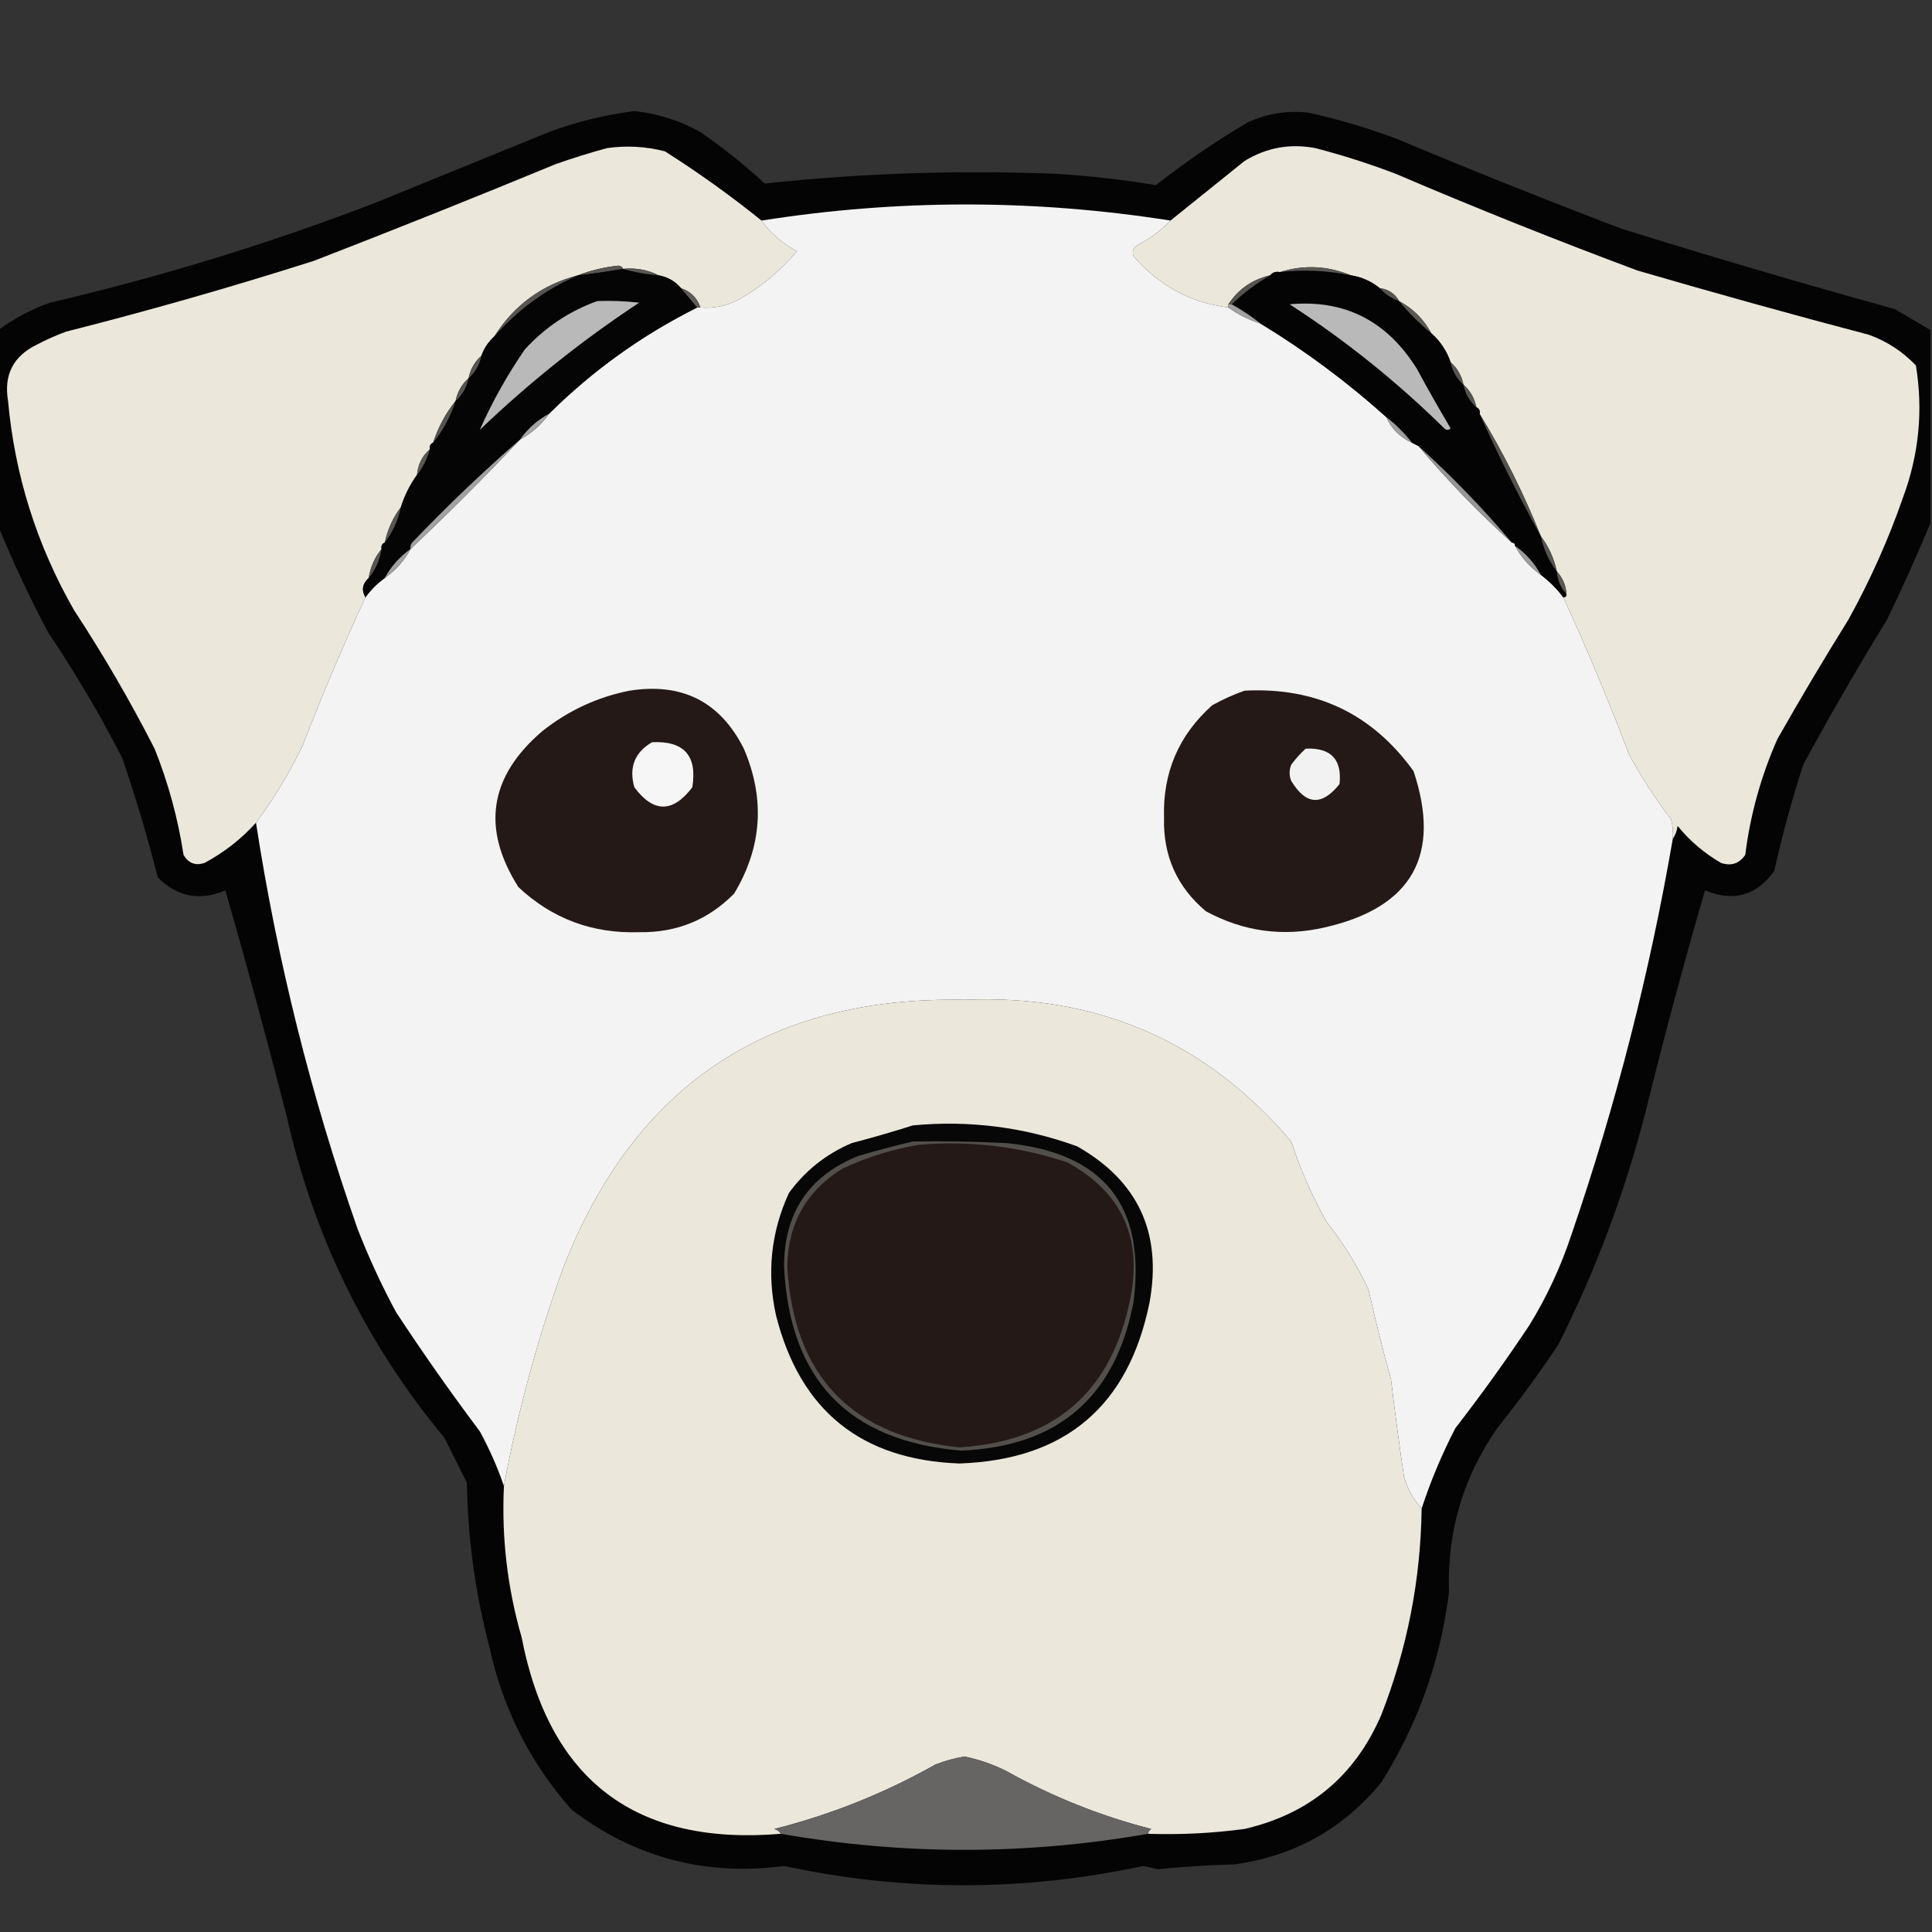 <?xml version="1.0" encoding="UTF-8"?>
<!DOCTYPE svg PUBLIC "-//W3C//DTD SVG 1.1//EN" "http://www.w3.org/Graphics/SVG/1.1/DTD/svg11.dtd">
<svg xmlns="http://www.w3.org/2000/svg" version="1.1" width="600px" height="600px" style="shape-rendering:geometricPrecision; text-rendering:geometricPrecision; image-rendering:optimizeQuality; fill-rule:evenodd; clip-rule:evenodd" xmlns:xlink="http://www.w3.org/1999/xlink">
<rect width="100%" height="100%" fill="#333333" stroke="none"/>
<g><path style="opacity:0.952" fill="#030303" d="M 599.5,102.5 C 599.5,122.5 599.5,142.5 599.5,162.5C 595.324,172.528 590.824,182.528 586,192.5C 576.934,207.242 568.267,222.242 560,237.5C 556.494,248.366 553.494,259.366 551,270.5C 545.515,278.165 538.348,280.165 529.5,276.5C 522.902,299.215 516.735,322.215 511,345.5C 504.548,370.53 495.548,394.53 484,417.5C 478.053,426.447 471.72,435.114 465,443.5C 454.349,458.792 449.349,475.792 450,494.5C 447.351,515.786 440.351,535.453 429,553.5C 417.26,567.863 402.093,576.363 383.5,579C 375.472,579.228 367.472,579.728 359.5,580.5C 358.014,580.103 356.514,579.77 355,579.5C 317.814,587.48 280.647,587.48 243.5,579.5C 219.027,582.716 197.027,576.883 177.5,562C 164.654,547.475 156.154,530.641 152,511.5C 147.596,494.761 145.263,477.761 145,460.5C 142.667,455.833 140.333,451.167 138,446.5C 113.718,417.267 97.385,383.934 89,346.5C 82.943,322.926 76.61,299.593 70,276.5C 62.044,279.889 55.044,278.556 49,272.5C 45.838,260.032 42.172,247.699 38,235.5C 31.09,222.006 23.423,209.006 15,196.5C 9.239,185.65 4.072,174.65 -0.5,163.5C -0.5,143.167 -0.5,122.833 -0.5,102.5C 4.362,98.901 9.695,96.067 15.5,94C 49.896,85.985 83.563,75.652 116.5,63C 134.5,55.667 152.5,48.333 170.5,41C 179.087,37.812 187.92,35.645 197,34.5C 204.275,35.258 211.109,37.425 217.5,41C 224.532,45.853 231.198,51.186 237.5,57C 267.716,53.751 298.049,52.751 328.5,54C 338.727,54.655 348.894,55.822 359,57.5C 368.002,50.404 377.502,43.904 387.5,38C 393.577,35.229 399.911,34.229 406.5,35C 415.674,37.058 424.674,39.724 433.5,43C 456.674,52.725 480.007,62.058 503.5,71C 531.697,79.799 560.03,88.133 588.5,96C 592.194,98.178 595.861,100.345 599.5,102.5 Z"/></g>
<g><path style="opacity:1" fill="#ece7db" d="M 236.5,68.5 C 239.313,72.467 242.979,75.634 247.5,78C 242.426,84.071 236.426,89.071 229.5,93C 225.747,94.989 221.747,95.822 217.5,95.5C 216.545,92.545 214.545,90.545 211.5,89.5C 209.66,87.331 207.326,85.998 204.5,85.5C 201.155,83.783 197.489,83.116 193.5,83.5C 193.265,82.903 192.765,82.57 192,82.5C 187.578,82.976 183.411,83.976 179.5,85.5C 168.316,88.422 159.65,94.755 153.5,104.5C 151.674,106.147 150.34,108.147 149.5,110.5C 147.412,112.336 146.079,114.669 145.5,117.5C 143.412,119.336 142.079,121.669 141.5,124.5C 138.407,128.347 136.074,132.68 134.5,137.5C 133.662,137.842 133.328,138.508 133.5,139.5C 131.127,141.579 129.794,144.246 129.5,147.5C 127.326,150.515 125.659,153.849 124.5,157.5C 122.043,160.751 120.376,164.418 119.5,168.5C 118.662,168.842 118.328,169.508 118.5,170.5C 116.375,173.088 115.042,176.088 114.5,179.5C 112.539,181.32 112.206,183.32 113.5,185.5C 106.528,200.566 100.028,215.899 94,231.5C 89.909,240.026 85.076,248.026 79.5,255.5C 74.926,260.566 69.593,264.733 63.5,268C 60.692,268.92 58.525,268.087 57,265.5C 55.263,254.142 52.263,243.142 48,232.5C 40.424,217.675 32.091,203.342 23,189.5C 11.422,169.268 4.588,147.601 2.5,124.5C 1.129,116.409 4.129,110.576 11.5,107C 14.417,105.472 17.417,104.139 20.5,103C 46.375,96.448 72.041,89.114 97.5,81C 122.613,71.277 147.613,61.277 172.5,51C 177.772,49.131 183.106,47.465 188.5,46C 194.585,45.139 200.585,45.472 206.5,47C 216.954,53.635 226.954,60.801 236.5,68.5 Z"/></g>
<g><path style="opacity:1" fill="#ece7db" d="M 519.5,260.5 C 519.662,258.473 519.495,256.473 519,254.5C 514.169,248.174 509.835,241.508 506,234.5C 499.686,217.881 492.852,201.548 485.5,185.5C 486.167,185.5 486.5,185.167 486.5,184.5C 486.293,181.759 485.293,179.426 483.5,177.5C 482.624,173.418 480.957,169.751 478.5,166.5C 473.207,153.248 466.874,140.581 459.5,128.5C 459.672,127.508 459.338,126.842 458.5,126.5C 457.921,123.669 456.588,121.336 454.5,119.5C 453.921,116.669 452.588,114.336 450.5,112.5C 449.277,108.951 447.277,105.951 444.5,103.5C 442.167,99.167 438.833,95.833 434.5,93.5C 433.198,91.178 431.198,89.845 428.5,89.5C 425.912,87.375 422.912,86.042 419.5,85.5C 412.236,82.505 404.902,82.171 397.5,84.5C 396.209,84.263 395.209,84.596 394.5,85.5C 388.917,86.784 384.583,89.784 381.5,94.5C 381.5,94.833 381.5,95.167 381.5,95.5C 369.684,94.006 359.851,88.672 352,79.5C 351.493,78.004 351.993,76.837 353.5,76C 357.3,74.021 360.634,71.521 363.5,68.5C 371.136,62.342 378.803,56.175 386.5,50C 393.294,45.834 400.627,44.501 408.5,46C 416.982,48.204 425.315,50.87 433.5,54C 458.272,64.59 483.272,74.59 508.5,84C 532.395,90.974 556.395,97.641 580.5,104C 586.103,106.048 590.936,109.214 595,113.5C 597.29,127.451 595.957,141.118 591,154.5C 586.431,167.639 580.764,180.306 574,192.5C 566.415,204.668 559.082,217.001 552,229.5C 546.896,241.025 543.563,253.025 542,265.5C 540.136,268.207 537.636,269.041 534.5,268C 529.269,264.976 524.769,261.143 521,256.5C 520.79,258.058 520.29,259.391 519.5,260.5 Z"/></g>
<g><path style="opacity:1" fill="#f3f3f3" d="M 363.5,68.5 C 360.634,71.521 357.3,74.021 353.5,76C 351.993,76.837 351.493,78.004 352,79.5C 359.851,88.672 369.684,94.006 381.5,95.5C 384.515,97.674 387.849,99.341 391.5,100.5C 405.362,108.939 418.362,118.606 430.5,129.5C 432.167,133.167 434.833,135.833 438.5,137.5C 439.167,137.833 439.833,138.167 440.5,138.5C 449.446,149.114 459.112,159.114 469.5,168.5C 470.167,168.5 470.5,168.833 470.5,169.5C 472.43,173.1 475.097,176.1 478.5,178.5C 481.194,180.527 483.527,182.861 485.5,185.5C 492.852,201.548 499.686,217.881 506,234.5C 509.835,241.508 514.169,248.174 519,254.5C 519.495,256.473 519.662,258.473 519.5,260.5C 512.3,302.3 501.8,343.3 488,383.5C 484.75,393.334 480.416,402.667 475,411.5C 467.721,422.446 460.054,433.112 452,443.5C 447.81,451.578 444.31,459.911 441.5,468.5C 438.919,465.68 437.086,462.346 436,458.5C 434.535,448.515 433.202,438.515 432,428.5C 429.454,419.228 427.121,409.895 425,400.5C 421.459,392.97 417.126,385.97 412,379.5C 407.503,371.509 403.836,363.175 401,354.5C 374.564,323.378 340.73,308.712 299.5,310.5C 238.638,309.335 197.138,337.001 175,393.5C 166.938,415.757 160.771,438.424 156.5,461.5C 154.493,455.655 151.993,449.988 149,444.5C 139.944,432.444 131.278,420.11 123,407.5C 118.453,399.073 114.453,390.406 111,381.5C 96.618,340.425 86.118,298.425 79.5,255.5C 85.076,248.026 89.909,240.026 94,231.5C 100.028,215.899 106.528,200.566 113.5,185.5C 115.139,183.194 117.139,181.194 119.5,179.5C 122.903,177.1 125.57,174.1 127.5,170.5C 139.167,159.5 150.5,148.167 161.5,136.5C 165.1,134.57 168.1,131.903 170.5,128.5C 184.061,115.051 199.395,104.051 216.5,95.5C 216.833,95.5 217.167,95.5 217.5,95.5C 221.747,95.822 225.747,94.989 229.5,93C 236.426,89.071 242.426,84.071 247.5,78C 242.979,75.634 239.313,72.467 236.5,68.5C 278.824,61.834 321.158,61.834 363.5,68.5 Z"/></g>
<g><path style="opacity:1" fill="#585652" d="M 193.5,83.5 C 188.869,84.329 184.202,84.996 179.5,85.5C 183.411,83.976 187.578,82.976 192,82.5C 192.765,82.57 193.265,82.903 193.5,83.5 Z"/></g>
<g><path style="opacity:1" fill="#050505" d="M 193.5,83.5 C 196.974,84.525 200.64,85.192 204.5,85.5C 207.326,85.998 209.66,87.331 211.5,89.5C 213.219,91.544 214.886,93.544 216.5,95.5C 199.395,104.051 184.061,115.051 170.5,128.5C 166.9,130.43 163.9,133.097 161.5,136.5C 149.92,146.577 138.753,157.243 128,168.5C 127.536,169.094 127.369,169.761 127.5,170.5C 124.097,172.9 121.43,175.9 119.5,179.5C 117.139,181.194 115.139,183.194 113.5,185.5C 112.206,183.32 112.539,181.32 114.5,179.5C 116.625,176.912 117.958,173.912 118.5,170.5C 118.328,169.508 118.662,168.842 119.5,168.5C 121.957,165.249 123.624,161.582 124.5,157.5C 125.659,153.849 127.326,150.515 129.5,147.5C 131.341,145.151 132.674,142.485 133.5,139.5C 133.328,138.508 133.662,137.842 134.5,137.5C 137.593,133.653 139.926,129.32 141.5,124.5C 143.588,122.664 144.921,120.331 145.5,117.5C 147.588,115.664 148.921,113.331 149.5,110.5C 150.34,108.147 151.674,106.147 153.5,104.5C 160.821,96.188 169.487,89.854 179.5,85.5C 184.202,84.996 188.869,84.329 193.5,83.5 Z"/></g>
<g><path style="opacity:1" fill="#595753" d="M 193.5,83.5 C 197.489,83.116 201.155,83.783 204.5,85.5C 200.64,85.192 196.974,84.525 193.5,83.5 Z"/></g>
<g><path style="opacity:1" fill="#040404" d="M 419.5,85.5 C 422.912,86.042 425.912,87.375 428.5,89.5C 430.147,91.326 432.147,92.66 434.5,93.5C 437.5,97.167 440.833,100.5 444.5,103.5C 447.277,105.951 449.277,108.951 450.5,112.5C 451.079,115.331 452.412,117.664 454.5,119.5C 455.079,122.331 456.412,124.664 458.5,126.5C 459.338,126.842 459.672,127.508 459.5,128.5C 465.325,141.484 471.659,154.151 478.5,166.5C 479.376,170.582 481.043,174.249 483.5,177.5C 483.707,180.241 484.707,182.574 486.5,184.5C 486.5,185.167 486.167,185.5 485.5,185.5C 483.527,182.861 481.194,180.527 478.5,178.5C 476.57,174.9 473.903,171.9 470.5,169.5C 470.5,168.833 470.167,168.5 469.5,168.5C 460.554,157.886 450.888,147.886 440.5,138.5C 439.833,138.167 439.167,137.833 438.5,137.5C 436.167,134.5 433.5,131.833 430.5,129.5C 418.362,118.606 405.362,108.939 391.5,100.5C 388.672,98.252 385.672,96.252 382.5,94.5C 386.142,91.013 390.142,88.013 394.5,85.5C 395.209,84.596 396.209,84.263 397.5,84.5C 404.807,83.657 412.14,83.99 419.5,85.5 Z"/></g>
<g><path style="opacity:1" fill="#5a5854" d="M 419.5,85.5 C 412.14,83.99 404.807,83.657 397.5,84.5C 404.902,82.171 412.236,82.505 419.5,85.5 Z"/></g>
<g><path style="opacity:1" fill="#575551" d="M 179.5,85.5 C 169.487,89.854 160.821,96.188 153.5,104.5C 159.65,94.755 168.316,88.422 179.5,85.5 Z"/></g>
<g><path style="opacity:1" fill="#575551" d="M 394.5,85.5 C 390.142,88.013 386.142,91.013 382.5,94.5C 382.167,94.5 381.833,94.5 381.5,94.5C 384.583,89.784 388.917,86.784 394.5,85.5 Z"/></g>
<g><path style="opacity:1" fill="#575551" d="M 428.5,89.5 C 431.198,89.845 433.198,91.178 434.5,93.5C 432.147,92.66 430.147,91.326 428.5,89.5 Z"/></g>
<g><path style="opacity:1" fill="#5e5c59" d="M 211.5,89.5 C 214.545,90.545 216.545,92.545 217.5,95.5C 217.167,95.5 216.833,95.5 216.5,95.5C 214.886,93.544 213.219,91.544 211.5,89.5 Z"/></g>
<g><path style="opacity:1" fill="#b9b9b9" d="M 185.5,93.5 C 189.846,93.334 194.179,93.501 198.5,94C 180.847,105.646 164.347,118.813 149,133.5C 152.826,124.863 157.493,116.53 163,108.5C 169.355,101.587 176.855,96.587 185.5,93.5 Z"/></g>
<g><path style="opacity:1" fill="#5a5954" d="M 434.5,93.5 C 438.833,95.833 442.167,99.167 444.5,103.5C 440.833,100.5 437.5,97.167 434.5,93.5 Z"/></g>
<g><path style="opacity:1" fill="#b9b9b9" d="M 400.5,94.5 C 417.541,92.938 430.708,99.605 440,114.5C 443.373,120.748 446.873,126.915 450.5,133C 449.833,133.667 449.167,133.667 448.5,133C 433.748,118.477 417.748,105.644 400.5,94.5 Z"/></g>
<g><path style="opacity:1" fill="#a1a1a1" d="M 381.5,94.5 C 381.833,94.5 382.167,94.5 382.5,94.5C 385.672,96.252 388.672,98.252 391.5,100.5C 387.849,99.341 384.515,97.674 381.5,95.5C 381.5,95.167 381.5,94.833 381.5,94.5 Z"/></g>
<g><path style="opacity:1" fill="#575551" d="M 149.5,110.5 C 148.921,113.331 147.588,115.664 145.5,117.5C 146.079,114.669 147.412,112.336 149.5,110.5 Z"/></g>
<g><path style="opacity:1" fill="#575551" d="M 450.5,112.5 C 452.588,114.336 453.921,116.669 454.5,119.5C 452.412,117.664 451.079,115.331 450.5,112.5 Z"/></g>
<g><path style="opacity:1" fill="#575551" d="M 145.5,117.5 C 144.921,120.331 143.588,122.664 141.5,124.5C 142.079,121.669 143.412,119.336 145.5,117.5 Z"/></g>
<g><path style="opacity:1" fill="#575551" d="M 454.5,119.5 C 456.588,121.336 457.921,123.669 458.5,126.5C 456.412,124.664 455.079,122.331 454.5,119.5 Z"/></g>
<g><path style="opacity:1" fill="#575551" d="M 141.5,124.5 C 139.926,129.32 137.593,133.653 134.5,137.5C 136.074,132.68 138.407,128.347 141.5,124.5 Z"/></g>
<g><path style="opacity:1" fill="#a5a5a5" d="M 170.5,128.5 C 168.1,131.903 165.1,134.57 161.5,136.5C 163.9,133.097 166.9,130.43 170.5,128.5 Z"/></g>
<g><path style="opacity:1" fill="#9f9f9f" d="M 430.5,129.5 C 433.5,131.833 436.167,134.5 438.5,137.5C 434.833,135.833 432.167,133.167 430.5,129.5 Z"/></g>
<g><path style="opacity:1" fill="#5a5954" d="M 133.5,139.5 C 132.674,142.485 131.341,145.151 129.5,147.5C 129.794,144.246 131.127,141.579 133.5,139.5 Z"/></g>
<g><path style="opacity:1" fill="#a1a1a1" d="M 161.5,136.5 C 150.5,148.167 139.167,159.5 127.5,170.5C 127.369,169.761 127.536,169.094 128,168.5C 138.753,157.243 149.92,146.577 161.5,136.5 Z"/></g>
<g><path style="opacity:1" fill="#55534f" d="M 459.5,128.5 C 466.874,140.581 473.207,153.248 478.5,166.5C 471.659,154.151 465.325,141.484 459.5,128.5 Z"/></g>
<g><path style="opacity:1" fill="#969696" d="M 440.5,138.5 C 450.888,147.886 460.554,157.886 469.5,168.5C 459.112,159.114 449.446,149.114 440.5,138.5 Z"/></g>
<g><path style="opacity:1" fill="#585652" d="M 124.5,157.5 C 123.624,161.582 121.957,165.249 119.5,168.5C 120.376,164.418 122.043,160.751 124.5,157.5 Z"/></g>
<g><path style="opacity:1" fill="#9d9d9d" d="M 470.5,169.5 C 473.903,171.9 476.57,174.9 478.5,178.5C 475.097,176.1 472.43,173.1 470.5,169.5 Z"/></g>
<g><path style="opacity:1" fill="#a1a1a1" d="M 127.5,170.5 C 125.57,174.1 122.903,177.1 119.5,179.5C 121.43,175.9 124.097,172.9 127.5,170.5 Z"/></g>
<g><path style="opacity:1" fill="#575551" d="M 478.5,166.5 C 480.957,169.751 482.624,173.418 483.5,177.5C 481.043,174.249 479.376,170.582 478.5,166.5 Z"/></g>
<g><path style="opacity:1" fill="#585652" d="M 118.5,170.5 C 117.958,173.912 116.625,176.912 114.5,179.5C 115.042,176.088 116.375,173.088 118.5,170.5 Z"/></g>
<g><path style="opacity:1" fill="#5b5854" d="M 483.5,177.5 C 485.293,179.426 486.293,181.759 486.5,184.5C 484.707,182.574 483.707,180.241 483.5,177.5 Z"/></g>
<g><path style="opacity:1" fill="#241916" d="M 195.5,214.5 C 211.837,211.918 223.67,217.918 231,232.5C 237.674,248.067 236.674,263.067 228,277.5C 219.947,285.689 210.114,289.689 198.5,289.5C 183.959,289.976 171.459,285.309 161,275.5C 149.428,257.258 151.928,241.092 168.5,227C 176.575,220.626 185.575,216.459 195.5,214.5 Z"/></g>
<g><path style="opacity:1" fill="#241916" d="M 386.5,214.5 C 408.664,213.334 426.164,221.668 439,239.5C 447.678,265.636 438.511,281.802 411.5,288C 398.504,291 386.171,289.333 374.5,283C 365.541,275.473 361.207,265.806 361.5,254C 361.072,239.935 366.072,228.268 376.5,219C 379.815,217.17 383.149,215.67 386.5,214.5 Z"/></g>
<g><path style="opacity:1" fill="#f7f6f6" d="M 202.5,230.5 C 212.428,230.024 216.595,234.69 215,244.5C 208.951,252.485 202.951,252.485 197,244.5C 195.268,238.314 197.101,233.647 202.5,230.5 Z"/></g>
<g><path style="opacity:1" fill="#f2f2f2" d="M 405.5,232.5 C 413.32,232.152 416.82,235.819 416,243.5C 410.535,250.385 405.535,250.052 401,242.5C 400.333,240.833 400.333,239.167 401,237.5C 402.366,235.638 403.866,233.972 405.5,232.5 Z"/></g>
<g><path style="opacity:1" fill="#ece7db" d="M 441.5,468.5 C 441.216,490.54 437.049,511.873 429,532.5C 420.875,551.49 406.708,563.324 386.5,568C 376.55,569.331 366.55,569.831 356.5,569.5C 356.611,568.883 356.944,568.383 357.5,568C 341.731,563.95 326.731,557.95 312.5,550C 308.358,547.928 304.025,546.428 299.5,545.5C 296.419,546.027 293.419,546.86 290.5,548C 274.711,556.896 258.044,563.563 240.5,568C 241.416,568.278 242.082,568.778 242.5,569.5C 197.445,573.284 170.612,552.951 162,508.5C 157.572,493.145 155.738,477.478 156.5,461.5C 160.771,438.424 166.938,415.757 175,393.5C 197.138,337.001 238.638,309.335 299.5,310.5C 340.73,308.712 374.564,323.378 401,354.5C 403.836,363.175 407.503,371.509 412,379.5C 417.126,385.97 421.459,392.97 425,400.5C 427.121,409.895 429.454,419.228 432,428.5C 433.202,438.515 434.535,448.515 436,458.5C 437.086,462.346 438.919,465.68 441.5,468.5 Z"/></g>
<g><path style="opacity:1" fill="#080707" d="M 283.5,349.5 C 301.044,347.853 318.044,350.019 334.5,356C 353.444,366.727 360.944,382.893 357,404.5C 350.473,436.695 330.806,453.362 298,454.5C 267.472,453.408 248.472,438.074 241,408.5C 238.091,395.345 239.425,382.679 245,370.5C 250.055,363.551 256.555,358.384 264.5,355C 271.02,353.292 277.353,351.459 283.5,349.5 Z"/></g>
<g><path style="opacity:1" fill="#524f4b" d="M 283.5,354.5 C 293.172,354.334 302.839,354.5 312.5,355C 342.794,357.951 355.961,374.451 352,404.5C 346.358,433.917 328.525,449.25 298.5,450.5C 263.601,447.599 245.267,428.599 243.5,393.5C 243.45,376.738 251.117,365.238 266.5,359C 272.253,357.314 277.919,355.814 283.5,354.5 Z"/></g>
<g><path style="opacity:1" fill="#241916" d="M 285.5,355.5 C 301.243,354.193 316.576,356.026 331.5,361C 348.362,370.232 354.862,384.399 351,403.5C 345.173,432.275 327.506,447.609 298,449.5C 264.368,446.033 246.534,427.366 244.5,393.5C 244.659,380.132 250.325,369.965 261.5,363C 269.277,359.349 277.277,356.849 285.5,355.5 Z"/></g>
<g><path style="opacity:1" fill="#666564" d="M 356.5,569.5 C 318.498,576.15 280.498,576.15 242.5,569.5C 242.082,568.778 241.416,568.278 240.5,568C 258.044,563.563 274.711,556.896 290.5,548C 293.419,546.86 296.419,546.027 299.5,545.5C 304.025,546.428 308.358,547.928 312.5,550C 326.731,557.95 341.731,563.95 357.5,568C 356.944,568.383 356.611,568.883 356.5,569.5 Z"/></g>
</svg>
